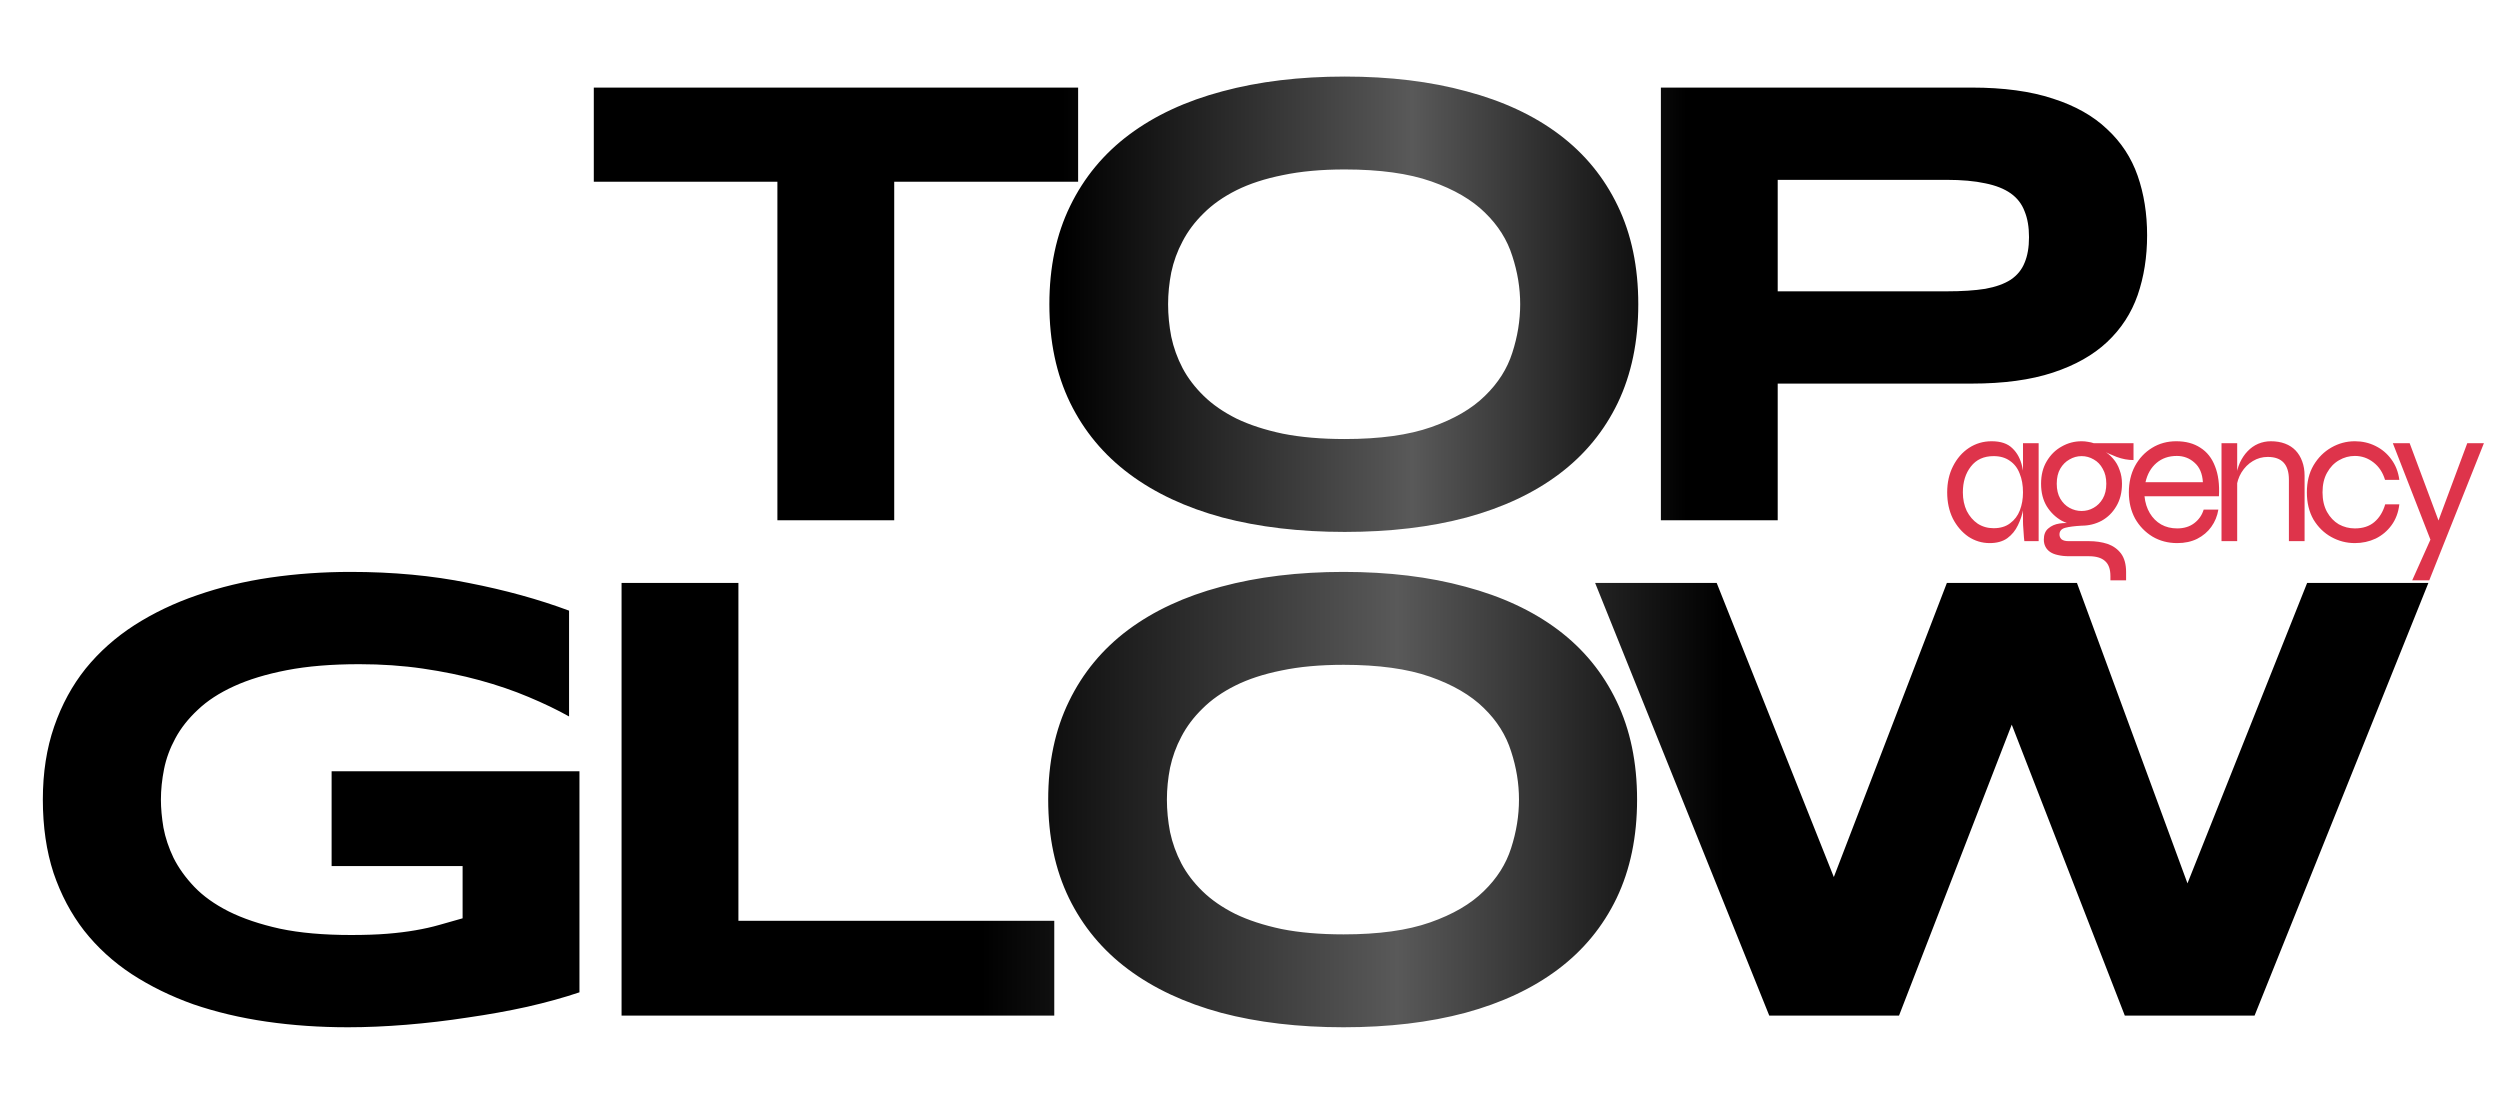 <svg width="96" height="42" viewBox="0 0 96 42" fill="none" xmlns="http://www.w3.org/2000/svg">
<path d="M34.338 6.979V19.979H29.852V6.979H22.802V3.363H41.4V6.979H34.338ZM62.91 11.683C62.91 13.11 62.648 14.372 62.124 15.468C61.6 16.556 60.85 17.467 59.874 18.201C58.899 18.935 57.714 19.491 56.319 19.87C54.933 20.241 53.373 20.426 51.639 20.426C49.906 20.426 48.338 20.241 46.935 19.87C45.541 19.491 44.351 18.935 43.368 18.201C42.384 17.467 41.627 16.556 41.094 15.468C40.562 14.372 40.296 13.11 40.296 11.683C40.296 10.256 40.562 8.998 41.094 7.91C41.627 6.814 42.384 5.899 43.368 5.165C44.351 4.431 45.541 3.879 46.935 3.508C48.338 3.129 49.906 2.94 51.639 2.94C53.373 2.94 54.933 3.129 56.319 3.508C57.714 3.879 58.899 4.431 59.874 5.165C60.85 5.899 61.6 6.814 62.124 7.91C62.648 8.998 62.91 10.256 62.91 11.683ZM58.375 11.683C58.375 11.062 58.274 10.446 58.073 9.833C57.879 9.212 57.529 8.656 57.021 8.164C56.521 7.672 55.836 7.273 54.965 6.967C54.094 6.661 52.986 6.507 51.639 6.507C50.736 6.507 49.942 6.58 49.257 6.725C48.572 6.862 47.979 7.056 47.479 7.305C46.98 7.555 46.56 7.85 46.222 8.188C45.883 8.519 45.613 8.878 45.412 9.265C45.21 9.643 45.065 10.043 44.976 10.462C44.896 10.873 44.855 11.28 44.855 11.683C44.855 12.094 44.896 12.509 44.976 12.929C45.065 13.348 45.21 13.751 45.412 14.138C45.613 14.517 45.883 14.871 46.222 15.202C46.56 15.533 46.98 15.823 47.479 16.073C47.979 16.315 48.572 16.508 49.257 16.653C49.942 16.79 50.736 16.859 51.639 16.859C52.986 16.859 54.094 16.706 54.965 16.399C55.836 16.093 56.521 15.694 57.021 15.202C57.529 14.71 57.879 14.158 58.073 13.545C58.274 12.925 58.375 12.304 58.375 11.683ZM82.449 9.035C82.449 9.865 82.328 10.631 82.086 11.332C81.844 12.026 81.453 12.626 80.913 13.134C80.381 13.634 79.688 14.025 78.833 14.307C77.978 14.589 76.939 14.73 75.713 14.73H68.264V19.979H63.778V3.363H75.713C76.939 3.363 77.978 3.504 78.833 3.787C79.688 4.061 80.381 4.452 80.913 4.96C81.453 5.459 81.844 6.056 82.086 6.749C82.328 7.443 82.449 8.204 82.449 9.035ZM77.914 9.107C77.914 8.72 77.858 8.39 77.745 8.116C77.64 7.834 77.463 7.604 77.213 7.426C76.963 7.249 76.636 7.12 76.233 7.039C75.83 6.951 75.334 6.906 74.746 6.906H68.264V11.187H74.746C75.334 11.187 75.83 11.155 76.233 11.091C76.636 11.018 76.963 10.901 77.213 10.74C77.463 10.57 77.64 10.353 77.745 10.087C77.858 9.821 77.914 9.494 77.914 9.107Z" fill="url(#paint0_linear_56_6012)"/>
<path d="M13.459 21.961C15.088 21.961 16.599 22.102 17.994 22.385C19.397 22.659 20.683 23.013 21.852 23.449V27.512C21.392 27.254 20.872 27.004 20.292 26.762C19.719 26.52 19.095 26.307 18.417 26.121C17.74 25.936 17.015 25.787 16.241 25.674C15.467 25.561 14.652 25.505 13.798 25.505C12.734 25.505 11.807 25.581 11.017 25.734C10.226 25.887 9.549 26.093 8.985 26.351C8.421 26.609 7.957 26.911 7.594 27.258C7.231 27.596 6.945 27.959 6.736 28.346C6.526 28.733 6.381 29.128 6.3 29.531C6.22 29.934 6.179 30.326 6.179 30.704C6.179 31.035 6.212 31.394 6.276 31.781C6.349 32.168 6.478 32.555 6.663 32.941C6.857 33.328 7.123 33.699 7.461 34.054C7.8 34.409 8.239 34.723 8.779 34.997C9.328 35.271 9.985 35.493 10.751 35.662C11.516 35.824 12.427 35.904 13.483 35.904C14.015 35.904 14.479 35.888 14.874 35.856C15.269 35.824 15.628 35.779 15.95 35.723C16.281 35.666 16.587 35.598 16.869 35.517C17.16 35.437 17.458 35.352 17.764 35.263V33.256H12.734V29.616H22.251V38.105C21.654 38.307 20.985 38.492 20.243 38.661C19.51 38.823 18.748 38.96 17.958 39.073C17.176 39.194 16.39 39.286 15.6 39.351C14.81 39.415 14.064 39.447 13.363 39.447C12.274 39.447 11.23 39.375 10.23 39.23C9.231 39.085 8.296 38.863 7.425 38.565C6.562 38.258 5.772 37.871 5.055 37.404C4.345 36.936 3.737 36.38 3.229 35.735C2.729 35.09 2.338 34.352 2.056 33.522C1.782 32.684 1.645 31.744 1.645 30.704C1.645 29.672 1.79 28.737 2.08 27.899C2.37 27.06 2.773 26.319 3.289 25.674C3.813 25.029 4.438 24.473 5.164 24.005C5.897 23.537 6.699 23.154 7.57 22.856C8.449 22.55 9.384 22.324 10.376 22.179C11.375 22.034 12.403 21.961 13.459 21.961ZM23.868 39V22.385H28.355V35.36H40.484V39H23.868ZM62.864 30.704C62.864 32.131 62.602 33.393 62.078 34.489C61.554 35.578 60.804 36.489 59.829 37.222C58.853 37.956 57.668 38.512 56.273 38.891C54.887 39.262 53.327 39.447 51.593 39.447C49.86 39.447 48.292 39.262 46.889 38.891C45.495 38.512 44.306 37.956 43.322 37.222C42.339 36.489 41.581 35.578 41.049 34.489C40.517 33.393 40.251 32.131 40.251 30.704C40.251 29.277 40.517 28.02 41.049 26.931C41.581 25.835 42.339 24.92 43.322 24.186C44.306 23.453 45.495 22.901 46.889 22.53C48.292 22.151 49.86 21.961 51.593 21.961C53.327 21.961 54.887 22.151 56.273 22.53C57.668 22.901 58.853 23.453 59.829 24.186C60.804 24.92 61.554 25.835 62.078 26.931C62.602 28.02 62.864 29.277 62.864 30.704ZM58.329 30.704C58.329 30.084 58.228 29.467 58.027 28.854C57.833 28.233 57.483 27.677 56.975 27.185C56.475 26.694 55.79 26.294 54.919 25.988C54.048 25.682 52.94 25.529 51.593 25.529C50.691 25.529 49.897 25.601 49.211 25.746C48.526 25.883 47.933 26.077 47.434 26.327C46.934 26.577 46.515 26.871 46.176 27.21C45.837 27.54 45.567 27.899 45.366 28.286C45.164 28.665 45.019 29.064 44.93 29.483C44.85 29.894 44.809 30.301 44.809 30.704C44.809 31.116 44.85 31.531 44.93 31.95C45.019 32.369 45.164 32.772 45.366 33.159C45.567 33.538 45.837 33.893 46.176 34.223C46.515 34.554 46.934 34.844 47.434 35.094C47.933 35.336 48.526 35.529 49.211 35.675C49.897 35.812 50.691 35.88 51.593 35.88C52.94 35.88 54.048 35.727 54.919 35.42C55.79 35.114 56.475 34.715 56.975 34.223C57.483 33.732 57.833 33.179 58.027 32.567C58.228 31.946 58.329 31.325 58.329 30.704ZM79.755 22.385L83.999 33.921L88.594 22.385H93.25L86.575 39H81.593L77.251 27.826L72.922 39H67.94L61.253 22.385H65.921L70.419 33.679L74.76 22.385H79.755Z" fill="url(#paint1_linear_56_6012)"/>
<path d="M76.404 20.855C76.108 20.855 75.835 20.772 75.584 20.607C75.339 20.436 75.141 20.206 74.99 19.915C74.845 19.619 74.772 19.283 74.772 18.907C74.772 18.531 74.847 18.195 74.998 17.899C75.148 17.603 75.351 17.37 75.607 17.2C75.868 17.029 76.158 16.944 76.479 16.944C76.83 16.944 77.096 17.034 77.277 17.215C77.462 17.39 77.588 17.626 77.653 17.922C77.723 18.218 77.758 18.546 77.758 18.907C77.758 19.098 77.738 19.306 77.698 19.531C77.658 19.752 77.588 19.965 77.487 20.171C77.392 20.371 77.257 20.537 77.081 20.667C76.906 20.792 76.68 20.855 76.404 20.855ZM76.555 20.283C76.81 20.283 77.021 20.221 77.186 20.095C77.357 19.97 77.482 19.805 77.562 19.599C77.643 19.388 77.683 19.158 77.683 18.907C77.683 18.631 77.64 18.39 77.555 18.185C77.475 17.974 77.349 17.811 77.179 17.696C77.013 17.576 76.805 17.515 76.555 17.515C76.178 17.515 75.888 17.648 75.682 17.914C75.477 18.175 75.374 18.506 75.374 18.907C75.374 19.173 75.424 19.411 75.524 19.622C75.629 19.827 75.77 19.99 75.945 20.11C76.126 20.226 76.329 20.283 76.555 20.283ZM77.683 17.019H78.284V20.78H77.735C77.735 20.78 77.73 20.735 77.72 20.645C77.715 20.554 77.708 20.449 77.698 20.329C77.688 20.208 77.683 20.108 77.683 20.028V17.019ZM79.934 20.186C79.668 20.186 79.415 20.123 79.174 19.998C78.939 19.867 78.746 19.682 78.595 19.441C78.45 19.2 78.377 18.912 78.377 18.576C78.377 18.24 78.45 17.952 78.595 17.711C78.741 17.465 78.931 17.277 79.167 17.147C79.403 17.012 79.658 16.944 79.934 16.944C80.019 16.944 80.1 16.951 80.175 16.966C80.255 16.977 80.33 16.994 80.4 17.019H81.927V17.666C81.712 17.666 81.496 17.626 81.281 17.546C81.07 17.465 80.889 17.383 80.739 17.297L80.709 17.267C80.884 17.363 81.027 17.475 81.138 17.606C81.253 17.736 81.338 17.884 81.393 18.05C81.454 18.21 81.484 18.386 81.484 18.576C81.484 18.912 81.411 19.2 81.266 19.441C81.125 19.682 80.937 19.867 80.701 19.998C80.466 20.123 80.21 20.186 79.934 20.186ZM81.04 22.284V22.119C81.04 21.853 80.97 21.66 80.829 21.54C80.694 21.419 80.488 21.359 80.213 21.359H79.46C79.295 21.359 79.15 21.344 79.024 21.314C78.904 21.289 78.803 21.249 78.723 21.194C78.643 21.138 78.583 21.071 78.543 20.99C78.503 20.91 78.483 20.82 78.483 20.72C78.483 20.529 78.54 20.386 78.656 20.291C78.771 20.191 78.914 20.128 79.084 20.103C79.255 20.078 79.418 20.078 79.573 20.103L79.934 20.186C79.663 20.201 79.453 20.228 79.302 20.268C79.157 20.308 79.084 20.394 79.084 20.524C79.084 20.599 79.112 20.662 79.167 20.712C79.227 20.757 79.315 20.78 79.43 20.78H80.213C80.473 20.78 80.711 20.815 80.927 20.885C81.143 20.96 81.316 21.083 81.446 21.254C81.576 21.429 81.642 21.667 81.642 21.968V22.284H81.04ZM79.934 19.622C80.1 19.622 80.253 19.581 80.393 19.501C80.538 19.421 80.656 19.303 80.746 19.148C80.837 18.992 80.882 18.802 80.882 18.576C80.882 18.35 80.837 18.16 80.746 18.004C80.661 17.844 80.546 17.724 80.4 17.643C80.255 17.558 80.1 17.515 79.934 17.515C79.769 17.515 79.613 17.558 79.468 17.643C79.323 17.724 79.205 17.841 79.114 17.997C79.024 18.152 78.979 18.345 78.979 18.576C78.979 18.802 79.024 18.992 79.114 19.148C79.205 19.303 79.323 19.421 79.468 19.501C79.613 19.581 79.769 19.622 79.934 19.622ZM84.621 19.569H85.185C85.145 19.815 85.055 20.035 84.914 20.231C84.779 20.421 84.598 20.574 84.373 20.69C84.152 20.8 83.896 20.855 83.605 20.855C83.254 20.855 82.938 20.772 82.658 20.607C82.377 20.436 82.154 20.206 81.988 19.915C81.828 19.619 81.748 19.283 81.748 18.907C81.748 18.531 81.825 18.195 81.981 17.899C82.141 17.603 82.359 17.37 82.635 17.2C82.911 17.029 83.222 16.944 83.568 16.944C83.934 16.944 84.242 17.027 84.493 17.192C84.749 17.353 84.937 17.591 85.057 17.907C85.182 18.218 85.233 18.601 85.207 19.057H82.349C82.374 19.303 82.442 19.519 82.552 19.704C82.663 19.89 82.808 20.035 82.989 20.14C83.169 20.241 83.375 20.291 83.605 20.291C83.861 20.291 84.077 20.226 84.252 20.095C84.433 19.96 84.555 19.785 84.621 19.569ZM83.59 17.508C83.279 17.508 83.019 17.598 82.808 17.779C82.597 17.959 82.457 18.205 82.387 18.516H84.591C84.571 18.185 84.463 17.934 84.267 17.764C84.077 17.593 83.851 17.508 83.59 17.508ZM85.306 17.019H85.908V20.78H85.306V17.019ZM87.202 16.944C87.402 16.944 87.583 16.974 87.743 17.034C87.904 17.094 88.039 17.182 88.15 17.297C88.26 17.413 88.345 17.553 88.405 17.719C88.465 17.879 88.496 18.062 88.496 18.268V20.78H87.894V18.418C87.894 18.127 87.826 17.909 87.691 17.764C87.555 17.618 87.352 17.546 87.081 17.546C86.876 17.546 86.685 17.598 86.51 17.704C86.334 17.809 86.189 17.954 86.073 18.14C85.963 18.32 85.895 18.531 85.871 18.772L85.863 18.335C85.888 18.125 85.938 17.934 86.013 17.764C86.094 17.593 86.191 17.448 86.307 17.328C86.427 17.202 86.562 17.107 86.713 17.042C86.868 16.977 87.031 16.944 87.202 16.944ZM92.134 19.366C92.099 19.677 91.998 19.945 91.833 20.171C91.672 20.391 91.469 20.562 91.224 20.682C90.978 20.797 90.712 20.855 90.426 20.855C90.105 20.855 89.805 20.777 89.524 20.622C89.243 20.466 89.015 20.243 88.839 19.953C88.669 19.657 88.584 19.308 88.584 18.907C88.584 18.506 88.669 18.16 88.839 17.869C89.015 17.573 89.243 17.345 89.524 17.185C89.805 17.024 90.105 16.944 90.426 16.944C90.712 16.944 90.975 17.004 91.216 17.124C91.462 17.245 91.665 17.415 91.825 17.636C91.991 17.857 92.094 18.12 92.134 18.426H91.585C91.499 18.14 91.351 17.917 91.141 17.756C90.93 17.591 90.692 17.508 90.426 17.508C90.211 17.508 90.008 17.563 89.817 17.674C89.626 17.784 89.474 17.944 89.358 18.155C89.243 18.36 89.185 18.611 89.185 18.907C89.185 19.198 89.243 19.448 89.358 19.659C89.474 19.865 89.624 20.023 89.809 20.133C90 20.238 90.206 20.291 90.426 20.291C90.732 20.291 90.98 20.211 91.171 20.05C91.367 19.885 91.507 19.657 91.592 19.366H92.134ZM91.885 17.019H92.531L93.878 20.629L93.351 20.78L91.885 17.019ZM95.382 17.019L93.284 22.284H92.629L93.539 20.253L94.743 17.019H95.382Z" fill="#DE344B"/>
<defs>
<linearGradient id="paint0_linear_56_6012" x1="40.782" y1="9.994" x2="64.78" y2="9.994" gradientUnits="userSpaceOnUse">
<stop/>
<stop offset="0.56" stop-color="#595959"/>
<stop offset="1"/>
</linearGradient>
<linearGradient id="paint1_linear_56_6012" x1="37.695" y1="29.015" x2="66.204" y2="29.015" gradientUnits="userSpaceOnUse">
<stop/>
<stop offset="0.56" stop-color="#595959"/>
<stop offset="1"/>
</linearGradient>
</defs>
</svg>
